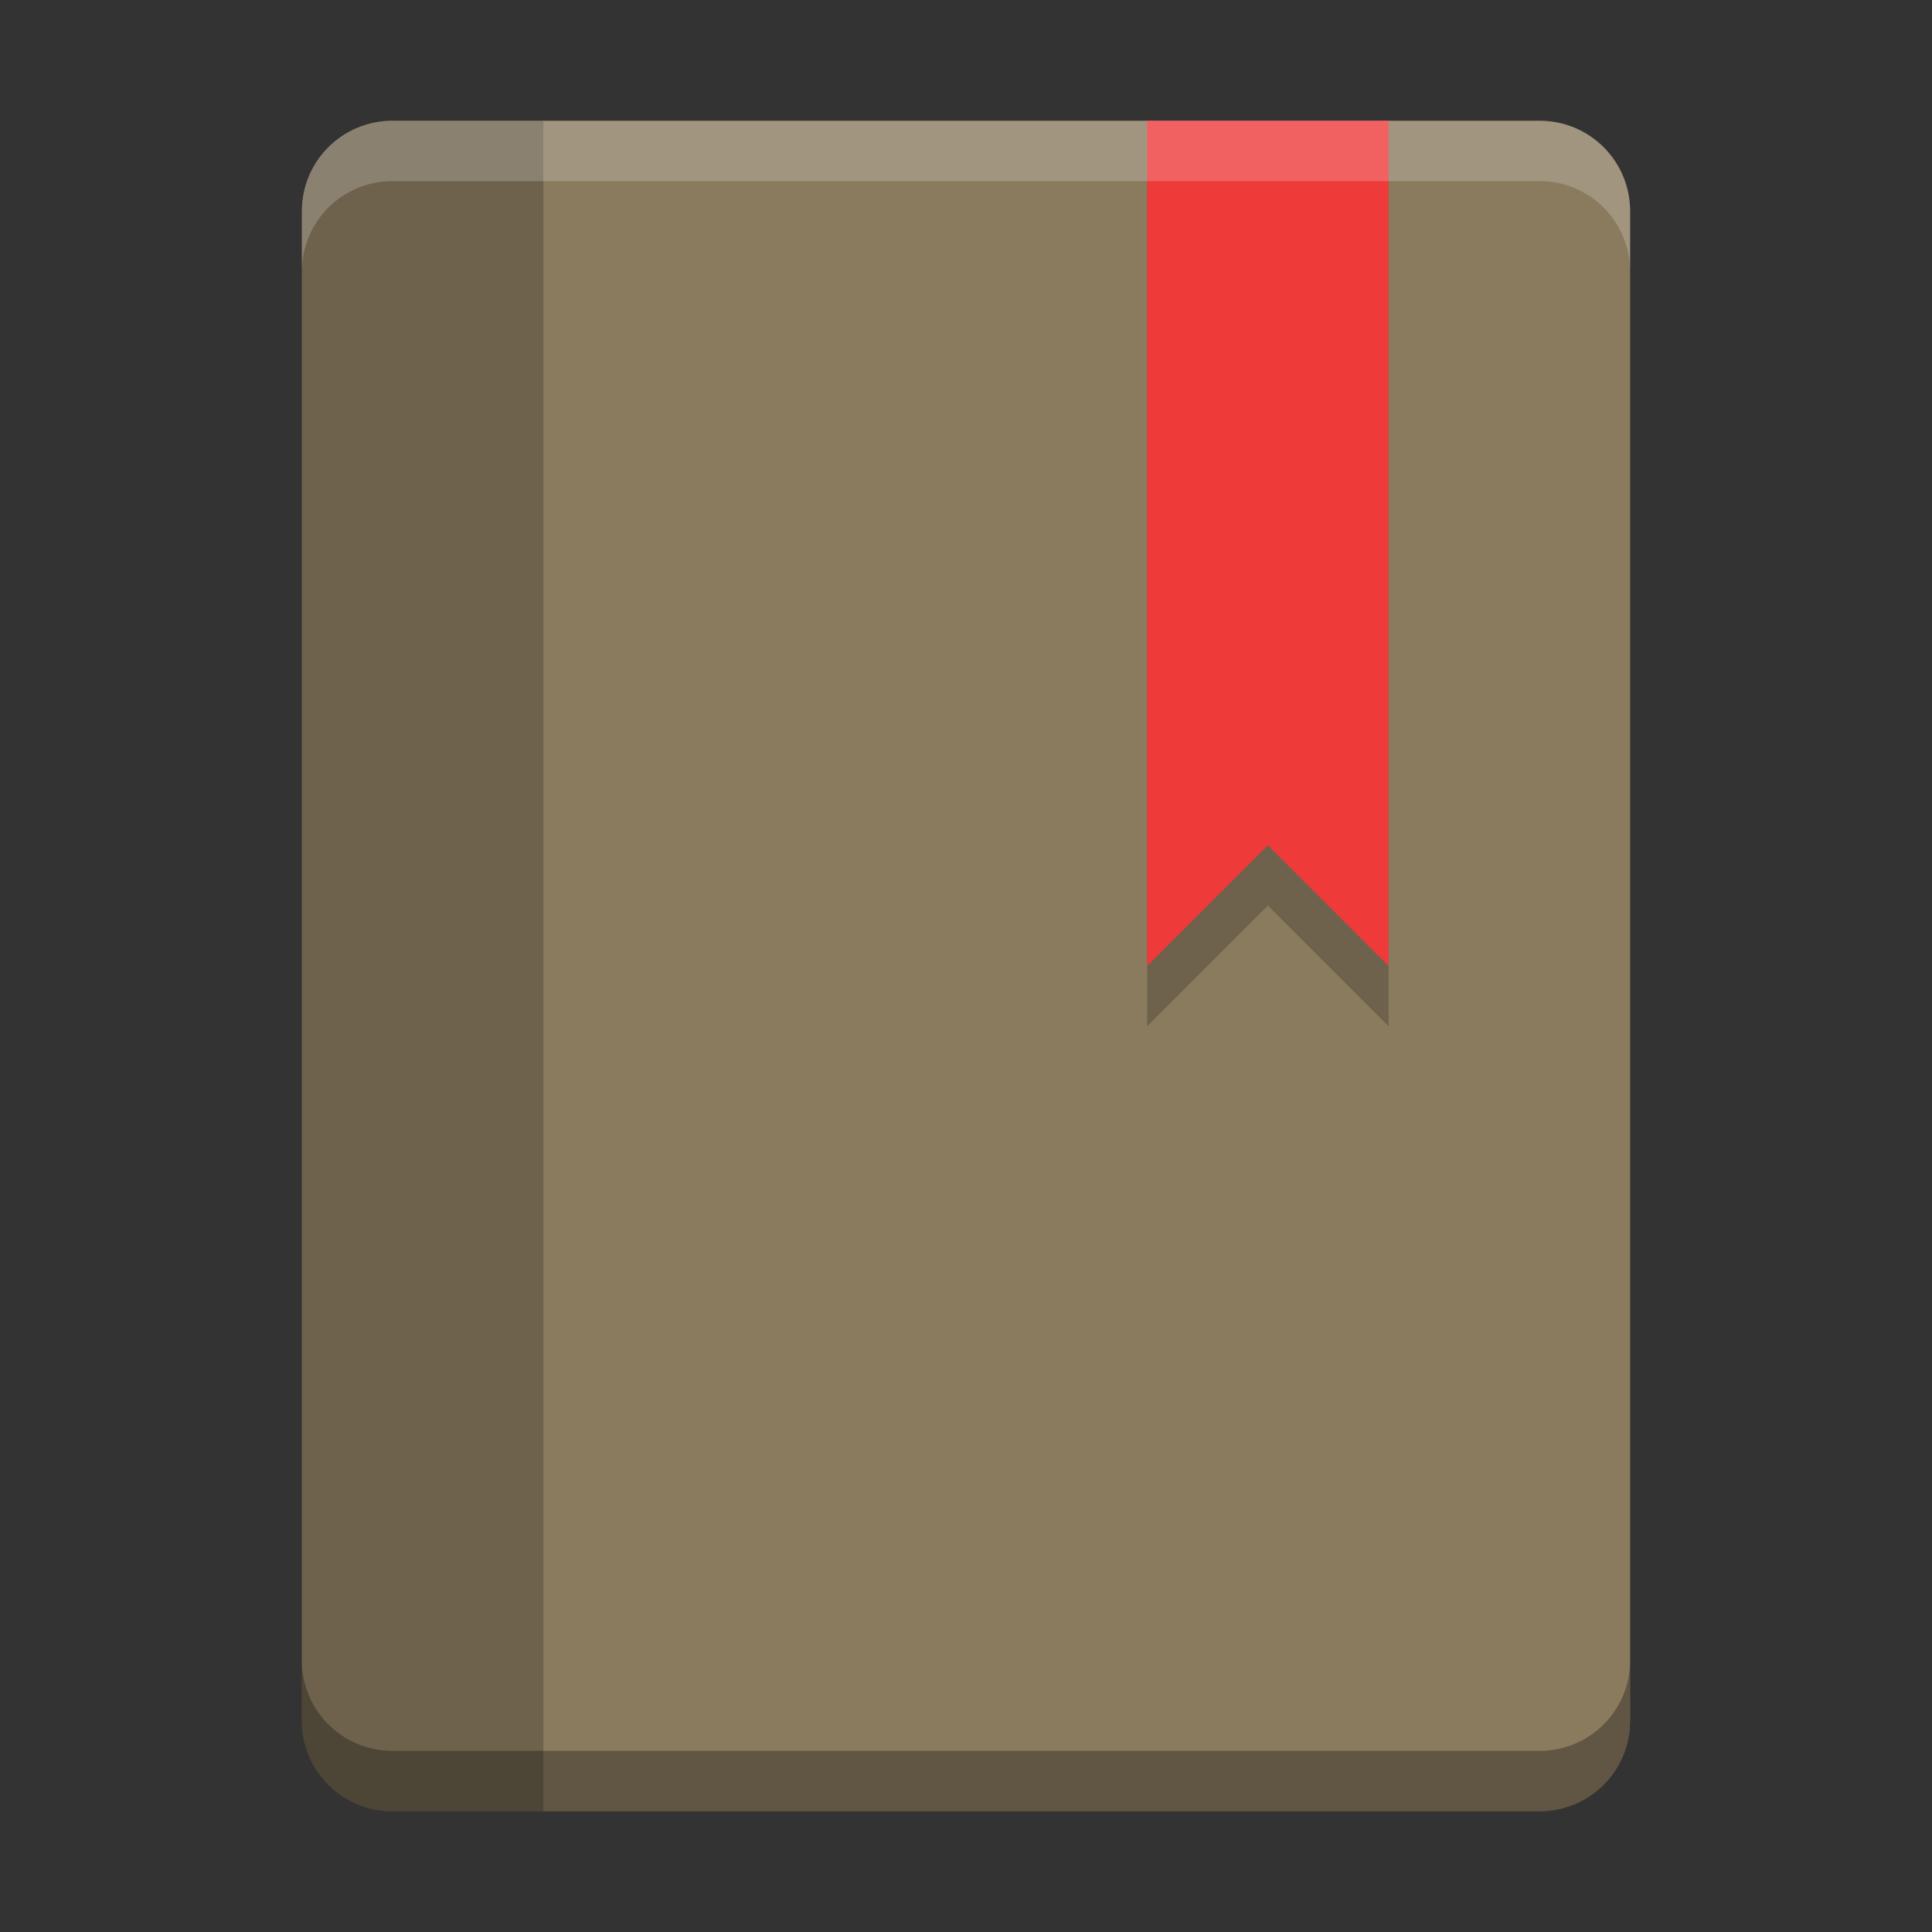 <?xml version="1.0" encoding="UTF-8" standalone="no"?>
<!-- Created with Inkscape (http://www.inkscape.org/) -->

<svg
   xmlns:dc="http://purl.org/dc/elements/1.1/"
   xmlns:cc="http://creativecommons.org/ns#"
   xmlns:rdf="http://www.w3.org/1999/02/22-rdf-syntax-ns#"
   xmlns:svg="http://www.w3.org/2000/svg"
   xmlns="http://www.w3.org/2000/svg"
   xmlns:sodipodi="http://sodipodi.sourceforge.net/DTD/sodipodi-0.dtd"
   xmlns:inkscape="http://www.inkscape.org/namespaces/inkscape"
   width="32"
   height="32"
   viewBox="0 0 32 32"
   id="svg4842"
   version="1.1"
   inkscape:version="0.91 r"
   sodipodi:docname="myrulib.svg">
  <rect x="0" y="0" width="32" height="32" fill="#333333" stroke="none"/>
  <defs
     id="defs4844" />
  <sodipodi:namedview
     id="base"
     pagecolor="#ffffff"
     bordercolor="#666666"
     borderopacity="1.0"
     inkscape:pageopacity="0.0"
     inkscape:pageshadow="2"
     inkscape:zoom="15.07"
     inkscape:cx="1.1997179"
     inkscape:cy="11.616463"
     inkscape:document-units="px"
     inkscape:current-layer="layer1"
     showgrid="false"
     units="px"
     inkscape:window-width="1600"
     inkscape:window-height="846"
     inkscape:window-x="0"
     inkscape:window-y="26"
     inkscape:window-maximized="1" />
  <g
     inkscape:label="Layer 1"
     inkscape:groupmode="layer"
     id="layer1"
     transform="translate(0,-1020.362)">
    <path
       style="fill:#8a7b5f;fill-opacity:1;stroke:none"
       d="m 6.5,1022.362 c -0.831,0 -1.5,0.669 -1.5,1.5 l 0,25 c 0,0.831 0.669,1.5 1.5,1.5 l 9.5,0 9.5,0 c 0.831,0 1.5,-0.669 1.5,-1.5 l 0,-25 c 0,-0.831 -0.669,-1.5 -1.5,-1.5 l -9.5,0 -9.5,0 z"
       id="rect4255"
       inkscape:connector-curvature="0" />
    <path
       style="opacity:0.2;fill:#000000;fill-opacity:1;stroke:none"
       d="m 6.5,1022.362 c -0.831,0 -1.5,0.669 -1.5,1.5 l 0,25 c 0,0.831 0.669,1.5 1.5,1.5 l 2.5,0 0,-28 z"
       id="path4234"
       inkscape:connector-curvature="0"
       sodipodi:nodetypes="ssssccs" />
    <path
       id="path4263"
       d="m 19,1023.362 0,14 2,-2 2,2 0,-14 -4,0 z"
       style="display:inline;opacity:0.2;fill:#000000;fill-opacity:1;stroke:none;enable-background:new"
       inkscape:connector-curvature="0" />
    <path
       style="display:inline;fill:#ef3a3a;fill-opacity:1;stroke:none;enable-background:new"
       d="m 19,1022.362 0,14 2,-2 2,2 0,-14 -4,0 z"
       id="path4471"
       inkscape:connector-curvature="0" />
    <path
       style="opacity:0.2;fill:#ffffff;fill-opacity:1;stroke:none"
       d="m 6.5,1022.362 c -0.831,0 -1.5,0.669 -1.5,1.5 l 0,1 c 0,-0.831 0.669,-1.5 1.5,-1.5 l 19,0 c 0.831,0 1.5,0.669 1.5,1.5 l 0,-1 c 0,-0.831 -0.669,-1.5 -1.5,-1.5 l -19,0 z"
       id="rect4448"
       inkscape:connector-curvature="0" />
    <path
       inkscape:connector-curvature="0"
       style="opacity:0.3;fill:#000000;fill-opacity:1;stroke:none"
       d="m 5,1047.862 0,1 c 0,0.831 0.669,1.5 1.5,1.5 l 9.5,0 9.5,0 c 0.831,0 1.5,-0.669 1.5,-1.5 l 0,-1 c 0,0.831 -0.669,1.5 -1.5,1.5 l -9.5,0 -9.5,0 c -0.831,0 -1.5,-0.669 -1.5,-1.5 z"
       id="path5426" />
  </g>
</svg>
